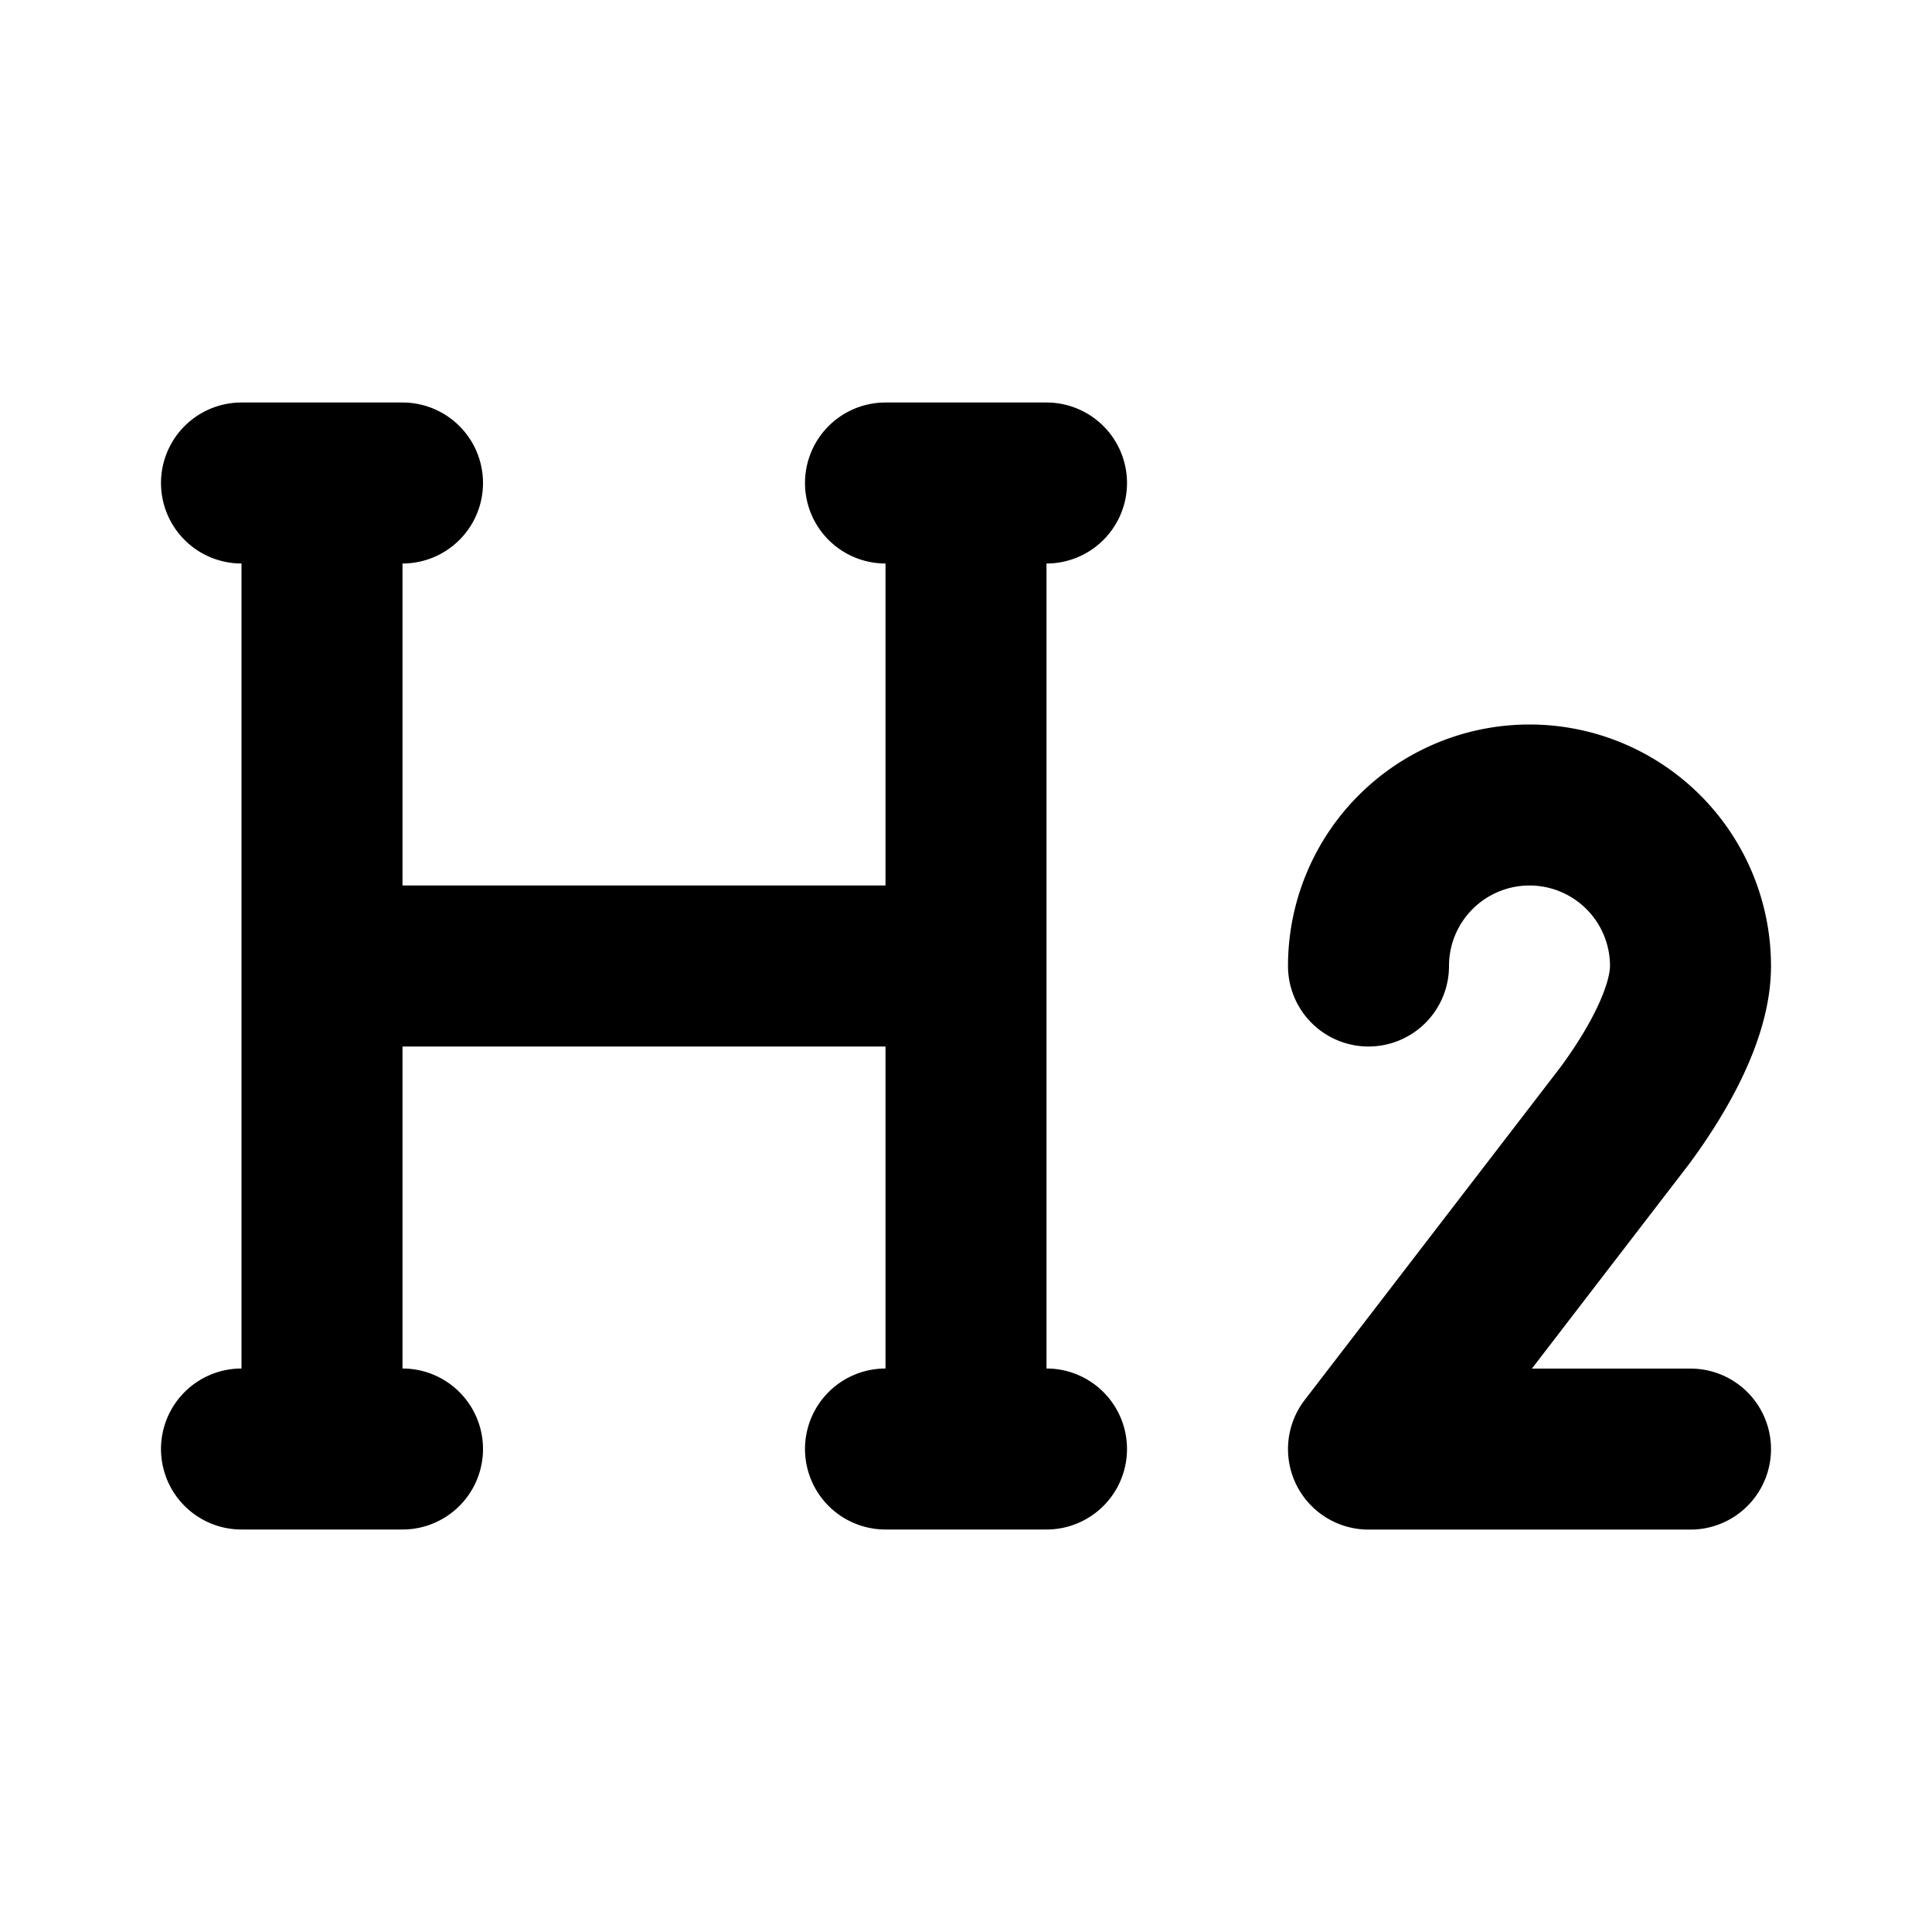 <svg xmlns="http://www.w3.org/2000/svg" viewBox="0 0 24 24"><path fill="none" stroke="currentColor" stroke-linecap="round" stroke-linejoin="round" stroke-width="2" d="M17 12a2 2 0 1 1 4 0c0 .591-.417 1.318-.816 1.858L17 18.001h4M4 6v12m8-12v12m-1 0h2M3 18h2m-1-6h8M3 6h2m6 0h2"/></svg>